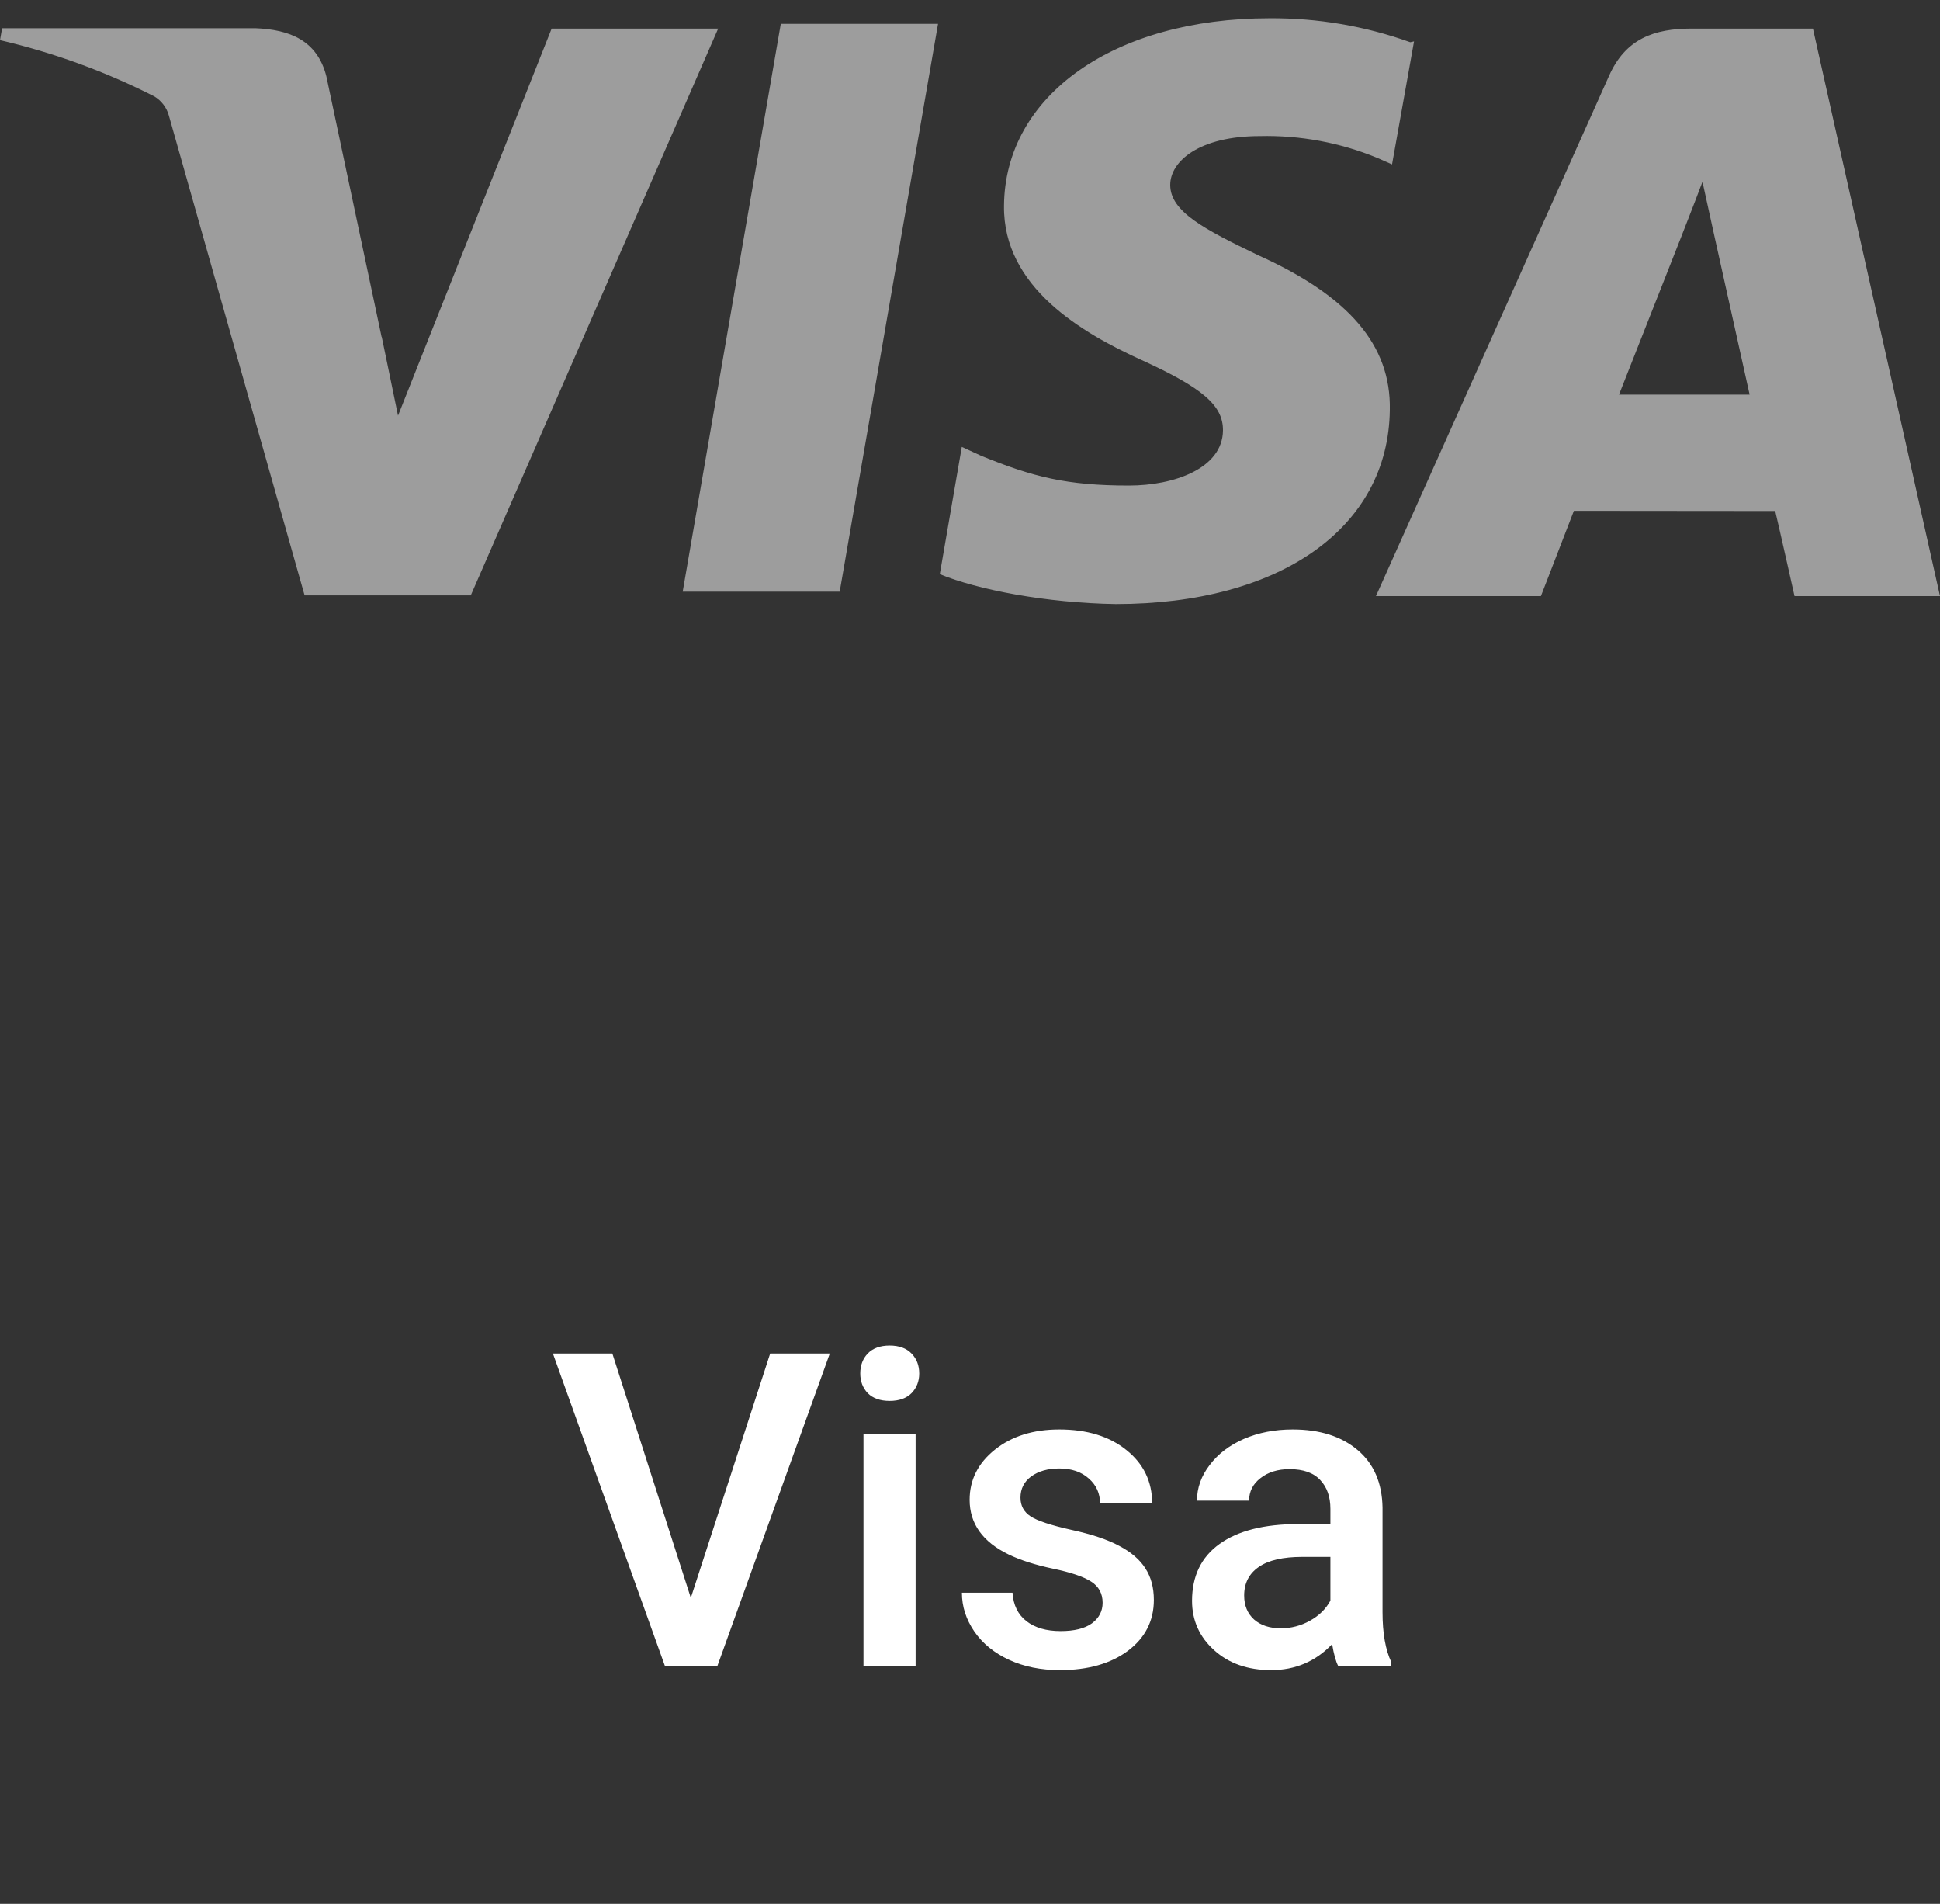 <svg width="53" height="52" viewBox="0 0 53 52" fill="none" xmlns="http://www.w3.org/2000/svg">
<rect x="0" y="0" width="53" height="52" fill="#333333" stroke="none"/>
<path d="M38.528 1.154C37.296 0.712 35.994 0.49 34.683 0.499C30.444 0.499 27.45 2.603 27.429 5.623C27.402 7.841 29.556 9.092 31.186 9.833C32.858 10.595 33.417 11.075 33.411 11.757C33.401 12.793 32.076 13.262 30.844 13.262C29.151 13.262 28.226 13.03 26.803 12.448L26.276 12.206L25.675 15.682C26.705 16.105 28.563 16.468 30.481 16.499C34.988 16.499 37.934 14.408 37.969 11.195C38.006 9.423 36.84 8.084 34.386 6.977C32.895 6.26 31.97 5.779 31.97 5.051C31.97 4.407 32.762 3.717 34.418 3.717C35.52 3.691 36.616 3.895 37.632 4.315L38.03 4.49L38.631 1.131L38.528 1.154ZM49.529 0.781H46.217C45.186 0.781 44.41 1.06 43.96 2.068L37.59 16.282H42.097L42.998 13.952L48.498 13.957C48.628 14.502 49.026 16.282 49.026 16.282H53L49.529 0.781ZM21.332 0.651H25.627L22.94 16.16H18.651L21.332 0.645V0.651ZM10.429 9.199L10.874 11.352L15.071 0.781H19.62L12.861 16.262H8.322L4.613 3.154C4.553 2.938 4.412 2.752 4.218 2.634C2.881 1.954 1.465 1.438 0 1.097L0.058 0.771H6.971C7.909 0.807 8.664 1.097 8.916 2.084L10.426 9.206V9.199H10.429ZM44.23 10.78L45.941 6.442C45.92 6.489 46.294 5.547 46.511 4.965L46.805 6.304L47.799 10.778H44.227V10.78H44.23Z" fill="#9D9D9D"/>
<path d="M18.873 43.642L21.041 36.968H22.67L19.6 45.499H18.164L15.105 36.968H16.729L18.873 43.642ZM25.014 45.499H23.59V39.159H25.014V45.499ZM23.502 37.513C23.502 37.294 23.57 37.112 23.707 36.968C23.848 36.823 24.047 36.751 24.305 36.751C24.562 36.751 24.762 36.823 24.902 36.968C25.043 37.112 25.113 37.294 25.113 37.513C25.113 37.727 25.043 37.907 24.902 38.052C24.762 38.192 24.562 38.263 24.305 38.263C24.047 38.263 23.848 38.192 23.707 38.052C23.57 37.907 23.502 37.727 23.502 37.513ZM30.123 43.776C30.123 43.523 30.018 43.329 29.807 43.196C29.6 43.063 29.254 42.946 28.77 42.845C28.285 42.743 27.881 42.614 27.557 42.458C26.846 42.114 26.49 41.616 26.49 40.964C26.49 40.417 26.721 39.96 27.182 39.593C27.643 39.226 28.229 39.042 28.939 39.042C29.697 39.042 30.309 39.23 30.773 39.605C31.242 39.98 31.477 40.466 31.477 41.063H30.053C30.053 40.79 29.951 40.563 29.748 40.384C29.545 40.2 29.275 40.108 28.939 40.108C28.627 40.108 28.371 40.181 28.172 40.325C27.977 40.47 27.879 40.663 27.879 40.905C27.879 41.124 27.971 41.294 28.154 41.415C28.338 41.536 28.709 41.659 29.268 41.784C29.826 41.905 30.264 42.052 30.58 42.224C30.9 42.392 31.137 42.595 31.289 42.833C31.445 43.071 31.523 43.36 31.523 43.7C31.523 44.27 31.287 44.733 30.814 45.089C30.342 45.44 29.723 45.616 28.957 45.616C28.438 45.616 27.975 45.523 27.568 45.335C27.162 45.148 26.846 44.89 26.619 44.562C26.393 44.233 26.279 43.88 26.279 43.501H27.662C27.682 43.837 27.809 44.097 28.043 44.28C28.277 44.46 28.588 44.55 28.975 44.55C29.35 44.55 29.635 44.48 29.83 44.339C30.025 44.194 30.123 44.007 30.123 43.776ZM36.557 45.499C36.494 45.378 36.44 45.181 36.393 44.907C35.94 45.38 35.385 45.616 34.728 45.616C34.092 45.616 33.572 45.435 33.17 45.071C32.768 44.708 32.566 44.259 32.566 43.724C32.566 43.048 32.816 42.53 33.316 42.171C33.82 41.808 34.539 41.626 35.473 41.626H36.346V41.21C36.346 40.882 36.254 40.62 36.07 40.425C35.887 40.226 35.607 40.126 35.232 40.126C34.908 40.126 34.643 40.208 34.435 40.372C34.228 40.532 34.125 40.737 34.125 40.987H32.701C32.701 40.64 32.816 40.315 33.047 40.015C33.277 39.71 33.59 39.472 33.984 39.3C34.383 39.128 34.826 39.042 35.315 39.042C36.057 39.042 36.648 39.23 37.09 39.605C37.531 39.976 37.758 40.499 37.77 41.175V44.034C37.77 44.605 37.85 45.06 38.01 45.399V45.499H36.557ZM34.992 44.474C35.273 44.474 35.537 44.405 35.783 44.269C36.033 44.132 36.221 43.948 36.346 43.718V42.523H35.578C35.051 42.523 34.654 42.614 34.389 42.798C34.123 42.981 33.99 43.241 33.99 43.577C33.99 43.851 34.08 44.069 34.26 44.233C34.443 44.394 34.688 44.474 34.992 44.474Z" fill="white"/>
</svg>
